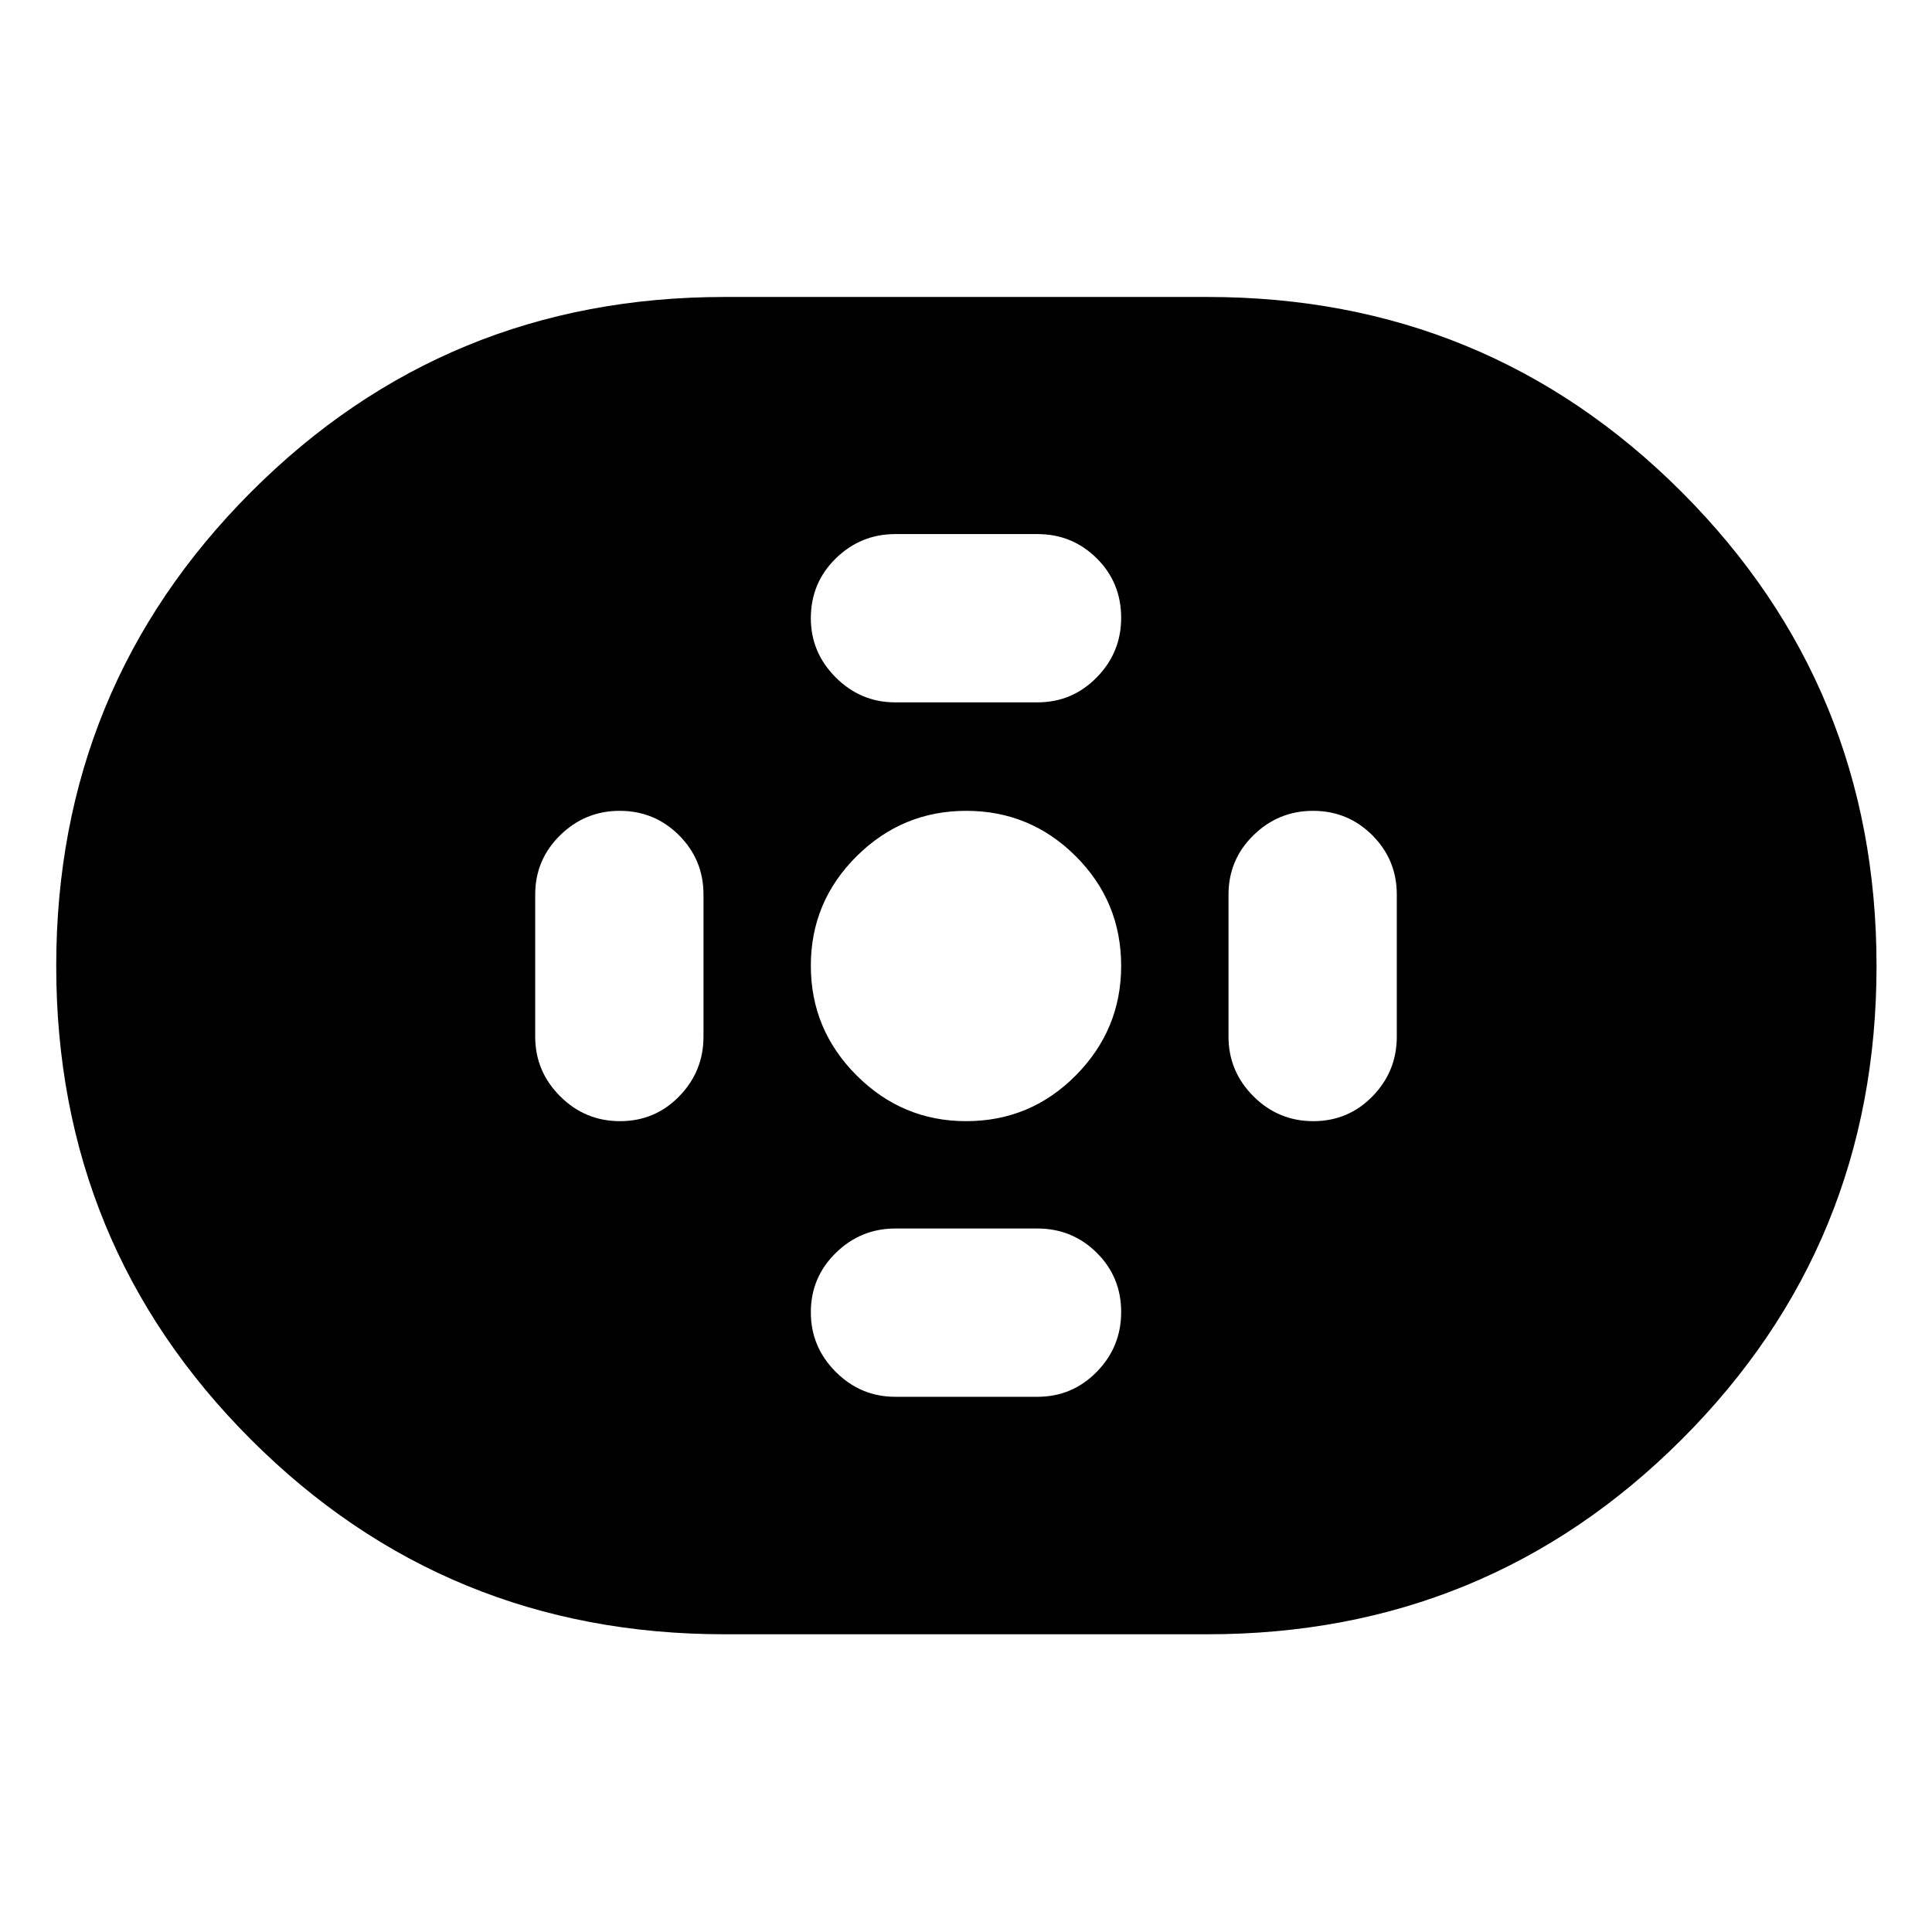 <svg xmlns="http://www.w3.org/2000/svg" height="40" viewBox="0 -960 960 960" width="40"><path d="M360-147.94q-138.55 0-235.3-96.75-96.76-96.75-96.76-235.29t96.76-235.5q96.75-96.96 235.3-96.96h240q138.71 0 235.57 96.87 96.87 96.86 96.87 235.57 0 138.55-96.87 235.3-96.86 96.76-235.57 96.76H360ZM480.06-402.9q31.97 0 54.51-22.75 22.53-22.75 22.53-54.41 0-31.97-22.59-54.51-22.6-22.53-54.38-22.53t-54.51 22.59q-22.72 22.6-22.72 54.38t22.75 54.51q22.75 22.72 54.41 22.72ZM444.9-611h70.58q17.32 0 29.47-12.4 12.15-12.4 12.15-29.56 0-17.58-12.15-29.62-12.15-12.04-29.47-12.04H444.9q-17.25 0-29.62 12.12-12.38 12.13-12.38 29.69 0 17.06 12.38 29.43Q427.65-611 444.9-611Zm0 345.06h70.58q17.32 0 29.47-12.38 12.15-12.38 12.15-29.77t-12.15-29.43q-12.15-12.04-29.47-12.04H444.9q-17.25 0-29.62 12.15-12.38 12.15-12.38 29.47 0 17.24 12.38 29.62 12.37 12.38 29.62 12.38ZM652.58-402.9q17.39 0 29.44-12.38 12.04-12.37 12.04-29.62v-70.58q0-17.32-12.15-29.47-12.15-12.15-29.47-12.15-17.25 0-29.63 12.15-12.37 12.15-12.37 29.47v70.58q0 17.25 12.37 29.62 12.38 12.38 29.77 12.38Zm-344.49 0q17.39 0 29.43-12.38 12.04-12.37 12.04-29.62v-70.58q0-17.32-12.15-29.47-12.15-12.15-29.47-12.15-17.24 0-29.62 12.15-12.38 12.15-12.38 29.47v70.58q0 17.25 12.38 29.62 12.38 12.38 29.77 12.38Z"/></svg>